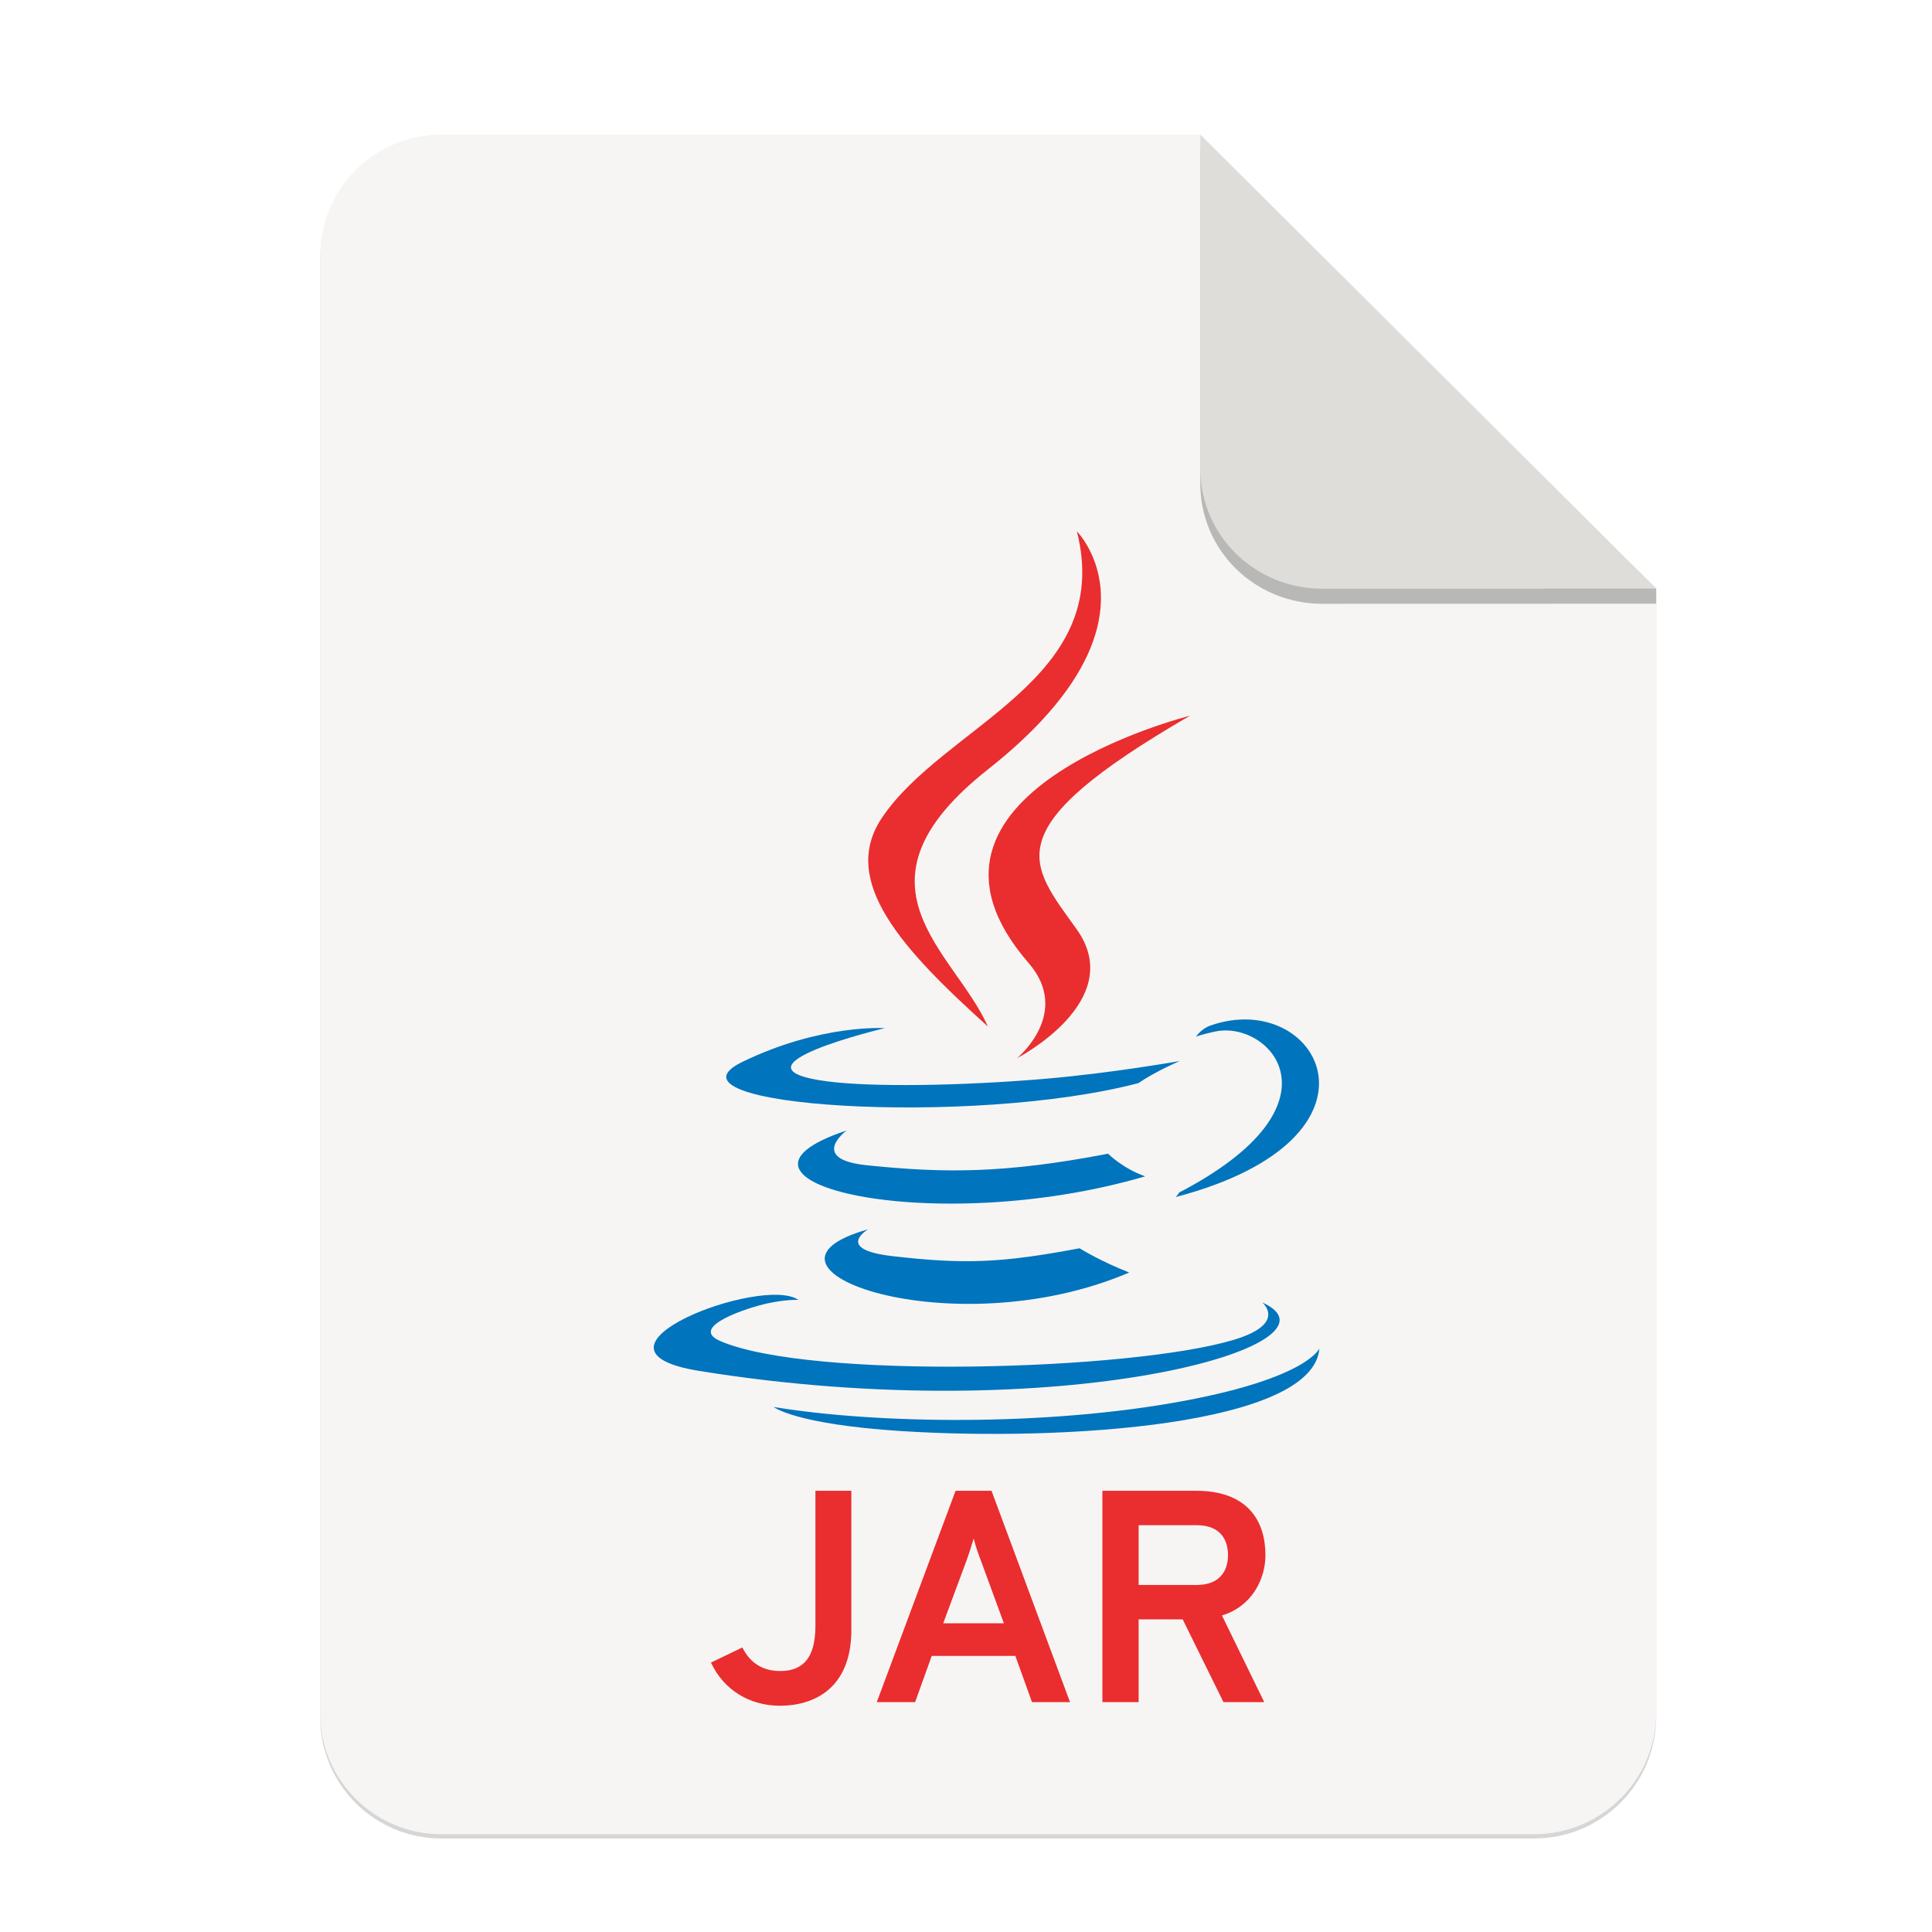 <?xml version="1.0" encoding="UTF-8" standalone="no"?>
<svg
   xmlns:dc="http://purl.org/dc/elements/1.1/"
   xmlns:cc="http://creativecommons.org/ns#"
   xmlns:rdf="http://www.w3.org/1999/02/22-rdf-syntax-ns#"
   xmlns:svg="http://www.w3.org/2000/svg"
   xmlns="http://www.w3.org/2000/svg"
   xmlns:sodipodi="http://sodipodi.sourceforge.net/DTD/sodipodi-0.dtd"
   xmlns:inkscape="http://www.inkscape.org/namespaces/inkscape"
   width="256"
   height="256"
   version="1.1"
   viewBox="0 0 67.73 67.73"
   id="svg37"
   sodipodi:docname="application-java.svg"
   inkscape:version="0.92.3 (2405546, 2018-03-11)">
  <sodipodi:namedview
     pagecolor="#ffffff"
     bordercolor="#666666"
     borderopacity="1"
     objecttolerance="10"
     gridtolerance="10"
     guidetolerance="10"
     inkscape:pageopacity="0"
     inkscape:pageshadow="2"
     inkscape:window-width="1920"
     inkscape:window-height="1009"
     id="namedview39"
     showgrid="true"
     inkscape:zoom="3.6304347"
     inkscape:cx="81.750994"
     inkscape:cy="125"
     inkscape:window-x="0"
     inkscape:window-y="34"
     inkscape:window-maximized="1"
     inkscape:current-layer="g17498-7">
    <inkscape:grid
       type="xygrid"
       id="grid1676" />
  </sodipodi:namedview>
  <defs
     id="defs17">
    <linearGradient
       id="linearGradient4226"
       x1="529.655"
       x2="-35.31"
       y1="401.584"
       y2="119.093"
       gradientTransform="matrix(0 -.12 .12 0 .363 292.548)"
       gradientUnits="userSpaceOnUse">
      <stop
         style="stop-color:#f2f2f2"
         offset="0"
         id="stop2" />
      <stop
         style="stop-color:#f9f9f9"
         offset="1"
         id="stop4" />
    </linearGradient>
    <linearGradient
       id="linearGradient4358"
       x1="88"
       x2="488"
       y1="88"
       y2="488"
       gradientUnits="userSpaceOnUse">
      <stop
         style="stop-color:#000000;stop-opacity:.588"
         offset="0"
         id="stop7" />
      <stop
         style="stop-color:#000000;stop-opacity:0"
         offset=".88"
         id="stop9" />
      <stop
         style="stop-color:#000000"
         offset="1"
         id="stop11" />
    </linearGradient>
    <filter
       id="filter4346"
       x="-.01"
       y="-.01"
       width="1.026"
       height="1.022"
       style="color-interpolation-filters:sRGB">
      <feGaussianBlur
         stdDeviation="2.12"
         id="feGaussianBlur14" />
    </filter>
    <filter
       inkscape:collect="always"
       style="color-interpolation-filters:sRGB"
       id="filter16020-3"
       x="-0.014"
       width="1.027"
       y="-0.011"
       height="1.021">
      <feGaussianBlur
         inkscape:collect="always"
         stdDeviation="2"
         id="feGaussianBlur16022-6" />
    </filter>
    <filter
       id="filter4346-3"
       x="-0.01"
       y="-0.01"
       width="1.026"
       height="1.022"
       style="color-interpolation-filters:sRGB">
      <feGaussianBlur
         stdDeviation="2.12"
         id="feGaussianBlur14-6" />
    </filter>
    <linearGradient
       id="linearGradient4226-5"
       x1="529.655"
       x2="-35.31"
       y1="401.584"
       y2="119.093"
       gradientTransform="matrix(0,-0.12,-0.12,0,67.016,292.548)"
       gradientUnits="userSpaceOnUse">
      <stop
         style="stop-color:#76c22b"
         offset="0"
         id="stop2-6" />
      <stop
         style="stop-color:#a6d74f"
         offset="1"
         id="stop4-2" />
    </linearGradient>
    <linearGradient
       gradientTransform="matrix(1.99,0,0,1.99,3.82,-216.139)"
       id="paint2_linear"
       x1="39"
       y1="187"
       x2="39"
       y2="240"
       gradientUnits="userSpaceOnUse">
      <stop
         offset="1e-07"
         stop-color="#FF7B57"
         id="stop53" />
      <stop
         offset="0.5"
         stop-color="#FF5151"
         id="stop55" />
      <stop
         offset="1"
         stop-color="#F50F0F"
         id="stop57" />
    </linearGradient>
  </defs>
  <g
     transform="matrix(0.133,0,0,0.133,0.606,28.615)"
     style="display:inline;stroke-width:0.25;enable-background:new"
     id="g17498">
    <g
       transform="translate(0,-3.4178172e-6)"
       style="display:inline;stroke-width:0.25;enable-background:new"
       id="g17498-7">
      <path
         style="display:inline;opacity:0.4;fill:#000000;fill-opacity:1;stroke:none;stroke-width:0.5;stroke-linejoin:round;stroke-miterlimit:4;stroke-dasharray:none;stroke-opacity:1;filter:url(#filter16020-3);enable-background:new"
         clip-path="none"
         d="m 111.828,-178.55 h 200 L 432,-58.879 432.005,237.361 c 3.1e-4,17.728 -14.449,32.088 -32.177,32.088 h -288 c -17.728,0 -32,-14.272 -32,-32 v -384 c 0,-17.728 14.272,-32 32,-32 z"
         id="path6869-5"
         inkscape:connector-curvature="0"
         sodipodi:nodetypes="sccssssss" />
      <path
         sodipodi:nodetypes="sccssssss"
         inkscape:connector-curvature="0"
         id="rect2069-3"
         d="m 111.828,-179.672 h 200 L 432,-60 l 0.005,296.24 c 3.1e-4,17.728 -14.449,32.088 -32.177,32.088 h -288 c -17.728,0 -32,-14.272 -32,-32 v -384 c 0,-17.728 14.272,-32 32,-32 z"
         clip-path="none"
         style="display:inline;opacity:1;fill:#f6f5f4;fill-opacity:1;stroke:none;stroke-width:0.5;stroke-linejoin:round;stroke-miterlimit:4;stroke-dasharray:none;stroke-opacity:1;enable-background:new" />
      <path
         inkscape:connector-curvature="0"
         style="display:inline;opacity:0.25;vector-effect:none;fill:#000000;fill-opacity:1;stroke:none;stroke-width:0.5;stroke-linecap:butt;stroke-linejoin:round;stroke-miterlimit:4;stroke-dasharray:none;stroke-dashoffset:0;stroke-opacity:1;enable-background:new"
         d="m 311.828,-175.692 v 88 c 0,17.728 14.442,31.694 32.17,31.694 L 432,-56.021 V -60 Z"
         id="path836"
         sodipodi:nodetypes="cscccc" />
      <path
         sodipodi:nodetypes="csccc"
         id="rect26812-5"
         d="m 311.828,-179.672 v 88 c 0,17.728 14.442,31.694 32.17,31.694 L 432,-60 Z"
         style="display:inline;opacity:1;vector-effect:none;fill:#deddda;fill-opacity:1;stroke:none;stroke-width:0.5;stroke-linecap:butt;stroke-linejoin:round;stroke-miterlimit:4;stroke-dasharray:none;stroke-dashoffset:0;stroke-opacity:1;enable-background:new"
         inkscape:connector-curvature="0" />
      <g
         transform="matrix(7.52,0,0,7.52,-392.908,-1951.146)"
         id="g37">
        <g
           id="g1867"
           transform="matrix(0.048,0,0,0.048,70.603,248.348)">
          <g
             id="g2481"
             transform="translate(158.562,40.094)">
            <path
               style="clip-rule:evenodd;fill:#0074bd;fill-rule:evenodd;stroke-width:0.364"
               inkscape:connector-curvature="0"
               id="path1841"
               d="m 80.361,493.08 c 0,0 -25.171,14.651 17.934,19.594 52.228,5.963 78.917,5.104 136.454,-5.772 0,0 15.158,9.482 36.29,17.695 C 142.013,579.877 -20.974,521.394 80.361,493.08 Z" />
            <path
               style="clip-rule:evenodd;fill:#0074bd;fill-rule:evenodd;stroke-width:0.364"
               inkscape:connector-curvature="0"
               id="path1843"
               d="m 64.587,420.931 c 0,0 -28.235,20.905 14.901,25.363 55.796,5.76 99.842,6.233 176.104,-8.444 0,0 10.523,10.689 27.095,16.531 -155.976,45.624 -329.702,3.589 -218.1,-33.45 z" />
            <path
               style="clip-rule:evenodd;fill:#ea2d2e;fill-rule:evenodd;stroke-width:0.364"
               inkscape:connector-curvature="0"
               id="path1845"
               d="m 197.494,298.527 c 31.809,36.615 -8.341,69.538 -8.341,69.538 0,0 80.72,-41.663 43.657,-93.86 -34.628,-48.655 -61.177,-72.824 82.551,-156.177 0.001,0 -225.617,56.335 -117.868,180.499 z" />
            <path
               style="clip-rule:evenodd;fill:#0074bd;fill-rule:evenodd;stroke-width:0.364"
               inkscape:connector-curvature="0"
               id="path1847"
               d="m 368.139,546.454 c 0,0 18.634,15.361 -20.523,27.24 -74.457,22.552 -309.957,29.355 -375.368,0.902 -23.497,-10.235 20.587,-24.42 34.458,-27.416 14.462,-3.129 22.72,-2.557 22.72,-2.557 -26.151,-18.415 -169.023,36.166 -72.563,51.82 263.049,42.638 479.499,-19.205 411.276,-49.989 z" />
            <path
               style="clip-rule:evenodd;fill:#0074bd;fill-rule:evenodd;stroke-width:0.364"
               inkscape:connector-curvature="0"
               id="path1849"
               d="m 92.475,346.167 c 0,0 -119.774,28.457 -42.413,38.799 32.675,4.372 97.772,3.366 158.453,-1.725 49.578,-4.161 99.332,-13.06 99.332,-13.06 0,0 -17.469,7.494 -30.116,16.124 C 156.076,418.303 -78.892,403.401 -11.238,370.689 45.952,343.022 92.475,346.167 92.475,346.167 Z" />
            <path
               style="clip-rule:evenodd;fill:#0074bd;fill-rule:evenodd;stroke-width:0.364"
               inkscape:connector-curvature="0"
               id="path1851"
               d="m 307.35,466.264 c 123.657,-64.24 66.476,-125.981 26.567,-117.665 -9.759,2.037 -14.137,3.801 -14.137,3.801 0,0 3.636,-5.696 10.56,-8.147 78.953,-27.744 139.659,81.856 -25.461,125.262 -0.001,0 1.898,-1.72 2.471,-3.251 z" />
            <path
               style="clip-rule:evenodd;fill:#ea2d2e;fill-rule:evenodd;stroke-width:0.364"
               inkscape:connector-curvature="0"
               id="path1853"
               d="m 232.812,-16.593 c 0,0 68.468,68.507 -64.96,173.822 -107,84.513 -24.397,132.683 -0.038,187.747 C 105.35,288.623 59.534,239.009 90.265,192.84 135.393,125.078 260.43,92.214 232.812,-16.593 Z" />
            <path
               style="clip-rule:evenodd;fill:#0074bd;fill-rule:evenodd;stroke-width:0.364"
               inkscape:connector-curvature="0"
               id="path1855"
               d="m 104.633,640.395 c 118.669,7.587 300.95,-4.222 305.264,-60.379 0,0 -8.293,21.288 -98.082,38.18 -101.297,19.071 -226.263,16.851 -300.352,4.617 0,0 15.178,12.563 93.171,17.582 z" />
          </g>
        </g>
      </g>
      <path
         inkscape:connector-curvature="0"
         style="fill:#ea2d2e;stroke-width:0.497;fill-opacity:1"
         d="m 201.066,234.459 c 8.516,0 18.782,-4.218 18.782,-19.975 v -36.688 h -9.47 v 35.653 c 0,9.789 -4.536,11.858 -9.312,11.858 -4.536,0 -7.879,-2.069 -9.948,-6.207 l -8.277,3.979 c 3.422,7.322 10.266,11.38 18.224,11.38 z m 66.391,-0.955 h 10.027 l -20.692,-55.708 h -9.47 l -20.771,55.708 h 10.107 l 4.377,-12.176 h 22.044 z m -7.401,-20.771 h -15.996 l 6.207,-16.712 c 0.557,-1.592 1.353,-3.979 1.83,-5.65 0.398,1.671 1.194,4.059 1.83,5.65 z m 25.962,20.771 h 9.55 v -21.806 h 11.619 l 10.744,21.806 h 10.744 l -11.142,-22.84 c 7.879,-2.387 11.46,-9.55 11.46,-15.917 0,-8.754 -4.457,-16.951 -18.304,-16.951 h -24.671 z m 9.55,-30.878 v -15.757 h 15.28 c 6.526,0 8.277,4.138 8.277,7.879 0,4.059 -2.069,7.879 -8.277,7.879 z"
         id="path12" />
    </g>
  </g>
</svg>

